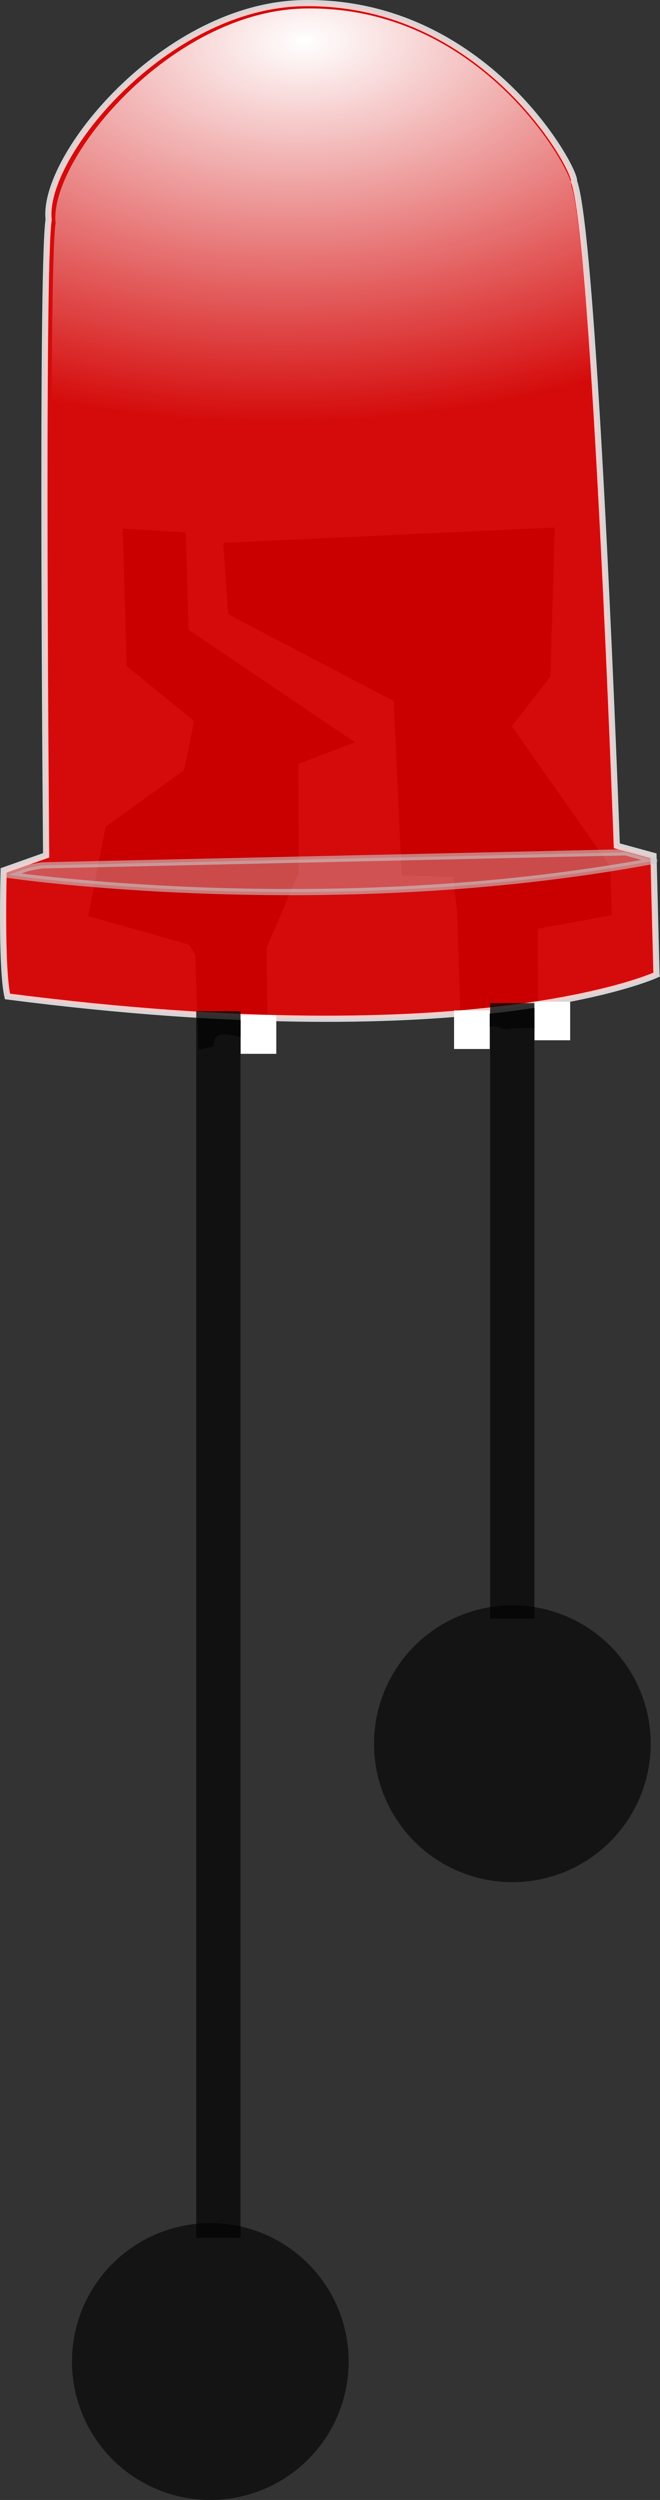 <?xml version="1.0" encoding="UTF-8" standalone="no"?>
<!-- Generator: Adobe Illustrator 14.0.0, SVG Export Plug-In . SVG Version: 6.00 Build 43363)  -->

<svg
   xmlns:dc="http://purl.org/dc/elements/1.1/"
   xmlns:cc="http://creativecommons.org/ns#"
   xmlns:rdf="http://www.w3.org/1999/02/22-rdf-syntax-ns#"
   xmlns:svg="http://www.w3.org/2000/svg"
   xmlns="http://www.w3.org/2000/svg"
   xmlns:sodipodi="http://sodipodi.sourceforge.net/DTD/sodipodi-0.dtd"
   xmlns:inkscape="http://www.inkscape.org/namespaces/inkscape"
   version="1.1"
   id="svg2"
   inkscape:version="0.91 r13725"
   sodipodi:docname="ledOn.svg"
   x="0px"
   y="0px"
   width="195.314"
   height="739.374"
   viewBox="0 0 195.314 739.374"
   enable-background="new 0 0 800 600"
   xml:space="preserve"><rect x="0" y="0" width="195.314" height="739.374" fill="#333333" stroke="none"/><defs
     id="defs21" /><sodipodi:namedview
     inkscape:document-units="px"
     inkscape:pageopacity="0.0"
     inkscape:window-width="1280"
     inkscape:cy="421.68982"
     inkscape:cx="84.87106"
     showgrid="false"
     inkscape:window-x="0"
     inkscape:zoom="0.64"
     inkscape:pageshadow="2"
     bordercolor="#666666"
     inkscape:window-height="696"
     pagecolor="#ffffff"
     inkscape:current-layer="layer1"
     inkscape:window-y="0"
     borderopacity="1.0"
     id="base"
     inkscape:window-maximized="0"
     showborder="true"
     borderlayer="false"
     fit-margin-top="0"
     fit-margin-left="0"
     fit-margin-right="0"
     fit-margin-bottom="0" /><g
     id="layer1"
     inkscape:groupmode="layer"
     inkscape:label="Layer 1"
     transform="translate(-316.265,-47.809)"><radialGradient
       id="path2991_1_"
       cx="341.952"
       cy="119.943"
       r="91.144"
       gradientTransform="matrix(0.043,1.234,2.205,-0.077,127.361,-352.757)"
       gradientUnits="userSpaceOnUse"><stop
         offset="0"
         style="stop-color:#FFFFFF"
         id="stop9" /><stop
         offset="1"
         style="stop-color:#FFFFFF;stop-opacity:0"
         id="stop11" /></radialGradient><radialGradient
       id="path3796_1_"
       cx="678.492"
       cy="157.277"
       r="96.047"
       gradientTransform="matrix(-1.395,1.342,1.142,1.298,844.506,-992.811)"
       gradientUnits="userSpaceOnUse"><stop
         offset="0"
         style="stop-color:#FF0000"
         id="stop16" /><stop
         offset="1"
         style="stop-color:#FF0000;stop-opacity:0"
         id="stop18" /></radialGradient><path
       d="m 352.576,204.148 1.182,40.605 19.947,16.354 -2.967,14.479 -23.219,16.762 -5.16,26.395 29.879,8.445 1.777,2.912 1.033,28.15 c 2.374,-0.402 3.643,-0.779 4.393,-1.084 0.042,-0.39 0.093,-0.78 0.154,-1.172 0.464,-2.949 3.596,-2.521 7.271,-1.51 2.866,-0.334 5.745,-0.407 8.625,-0.379 l -0.363,-25.889 9.512,-22.291 -0.088,-32.168 16.746,-6.414 -49.227,-33.283 -0.836,-28.762 -18.66,-1.15 z m 39.459,151.062 c -0.064,0.009 -0.026,0.047 0.148,0.125 0.99,0.441 2.158,0.654 3.338,0.844 l -0.002,-0.15 c -1.322,-0.404 -3.228,-0.856 -3.484,-0.818 z"
       id="path2472"
       inkscape:connector-curvature="0" /><path
       d="m 480.416,203.816 -98.078,4.543 1.459,21.125 49.006,25.668 2.344,51.578 15.252,0.404 1.166,10.973 1.115,34.984 c 14.023,-2.112 6.247,-2.488 14.877,-0.465 0.369,0.087 -1.399,-0.4 -1.029,-0.486 0.235,-0.055 0.48,-0.047 0.721,-0.07 1.397,-0.101 0.819,-0.061 1.74,-0.123 2.312,-0.155 4.493,-0.161 6.557,-0.045 l -0.148,-29.408 21.896,-4.023 -0.418,-14.379 -29.145,-41.486 11.424,-14.725 1.262,-44.064 z"
       id="path2474"
       inkscape:connector-curvature="0" /><path
       id="path2470"
       sodipodi:nodetypes="cccccscccc"
       inkscape:connector-curvature="0"
       enable-background="new    "
       d="m 510.539,336.083 c 0,0 -52.69,24.391 -192.064,6.427 -1.938,-8.41 -1.123,-37.28 -1.123,-37.28 l 12.57,-4.458 c 0,0 -1.541,-173.41 0.74,-188.04 -2.071,-18.734 34.562,-63.227 75.188,-63.991 54.141,-1.015 81.22,49.819 80.268,52.7 6.21,16.22 12.679,196.505 12.679,196.505 l 10.856,2.972 0.885,35.16 10e-4,0.005 z"
       style="opacity:0.79;fill:#ff0000;stroke:#ffffff;stroke-width:1.833" /><path
       id="path2991"
       sodipodi:nodetypes="cccccscccc"
       inkscape:connector-curvature="0"
       d="m 509.336,335.416 c 0,0 -51.707,24.181 -188.506,6.316 -1.904,-8.344 -1.114,-36.984 -1.114,-36.984 l 12.336,-4.42 c 0,0 -1.566,-172.035 0.668,-186.545 -2.039,-18.586 33.903,-62.719 73.774,-63.46 53.139,-0.99 79.732,49.449 78.797,52.307 6.101,16.093 12.506,194.955 12.506,194.955 l 10.655,2.951 0.88,34.883 0.004,-0.003 z"
       style="fill:url(#path2991_1_)" /><path
       id="path2480"
       sodipodi:nodetypes="cscczcc"
       inkscape:connector-curvature="0"
       enable-background="new    "
       d="m 328.806,303.746 c 0,0 -3.463,0.477 -5.044,1.033 l -5.036,1.775 c 0,0 94.322,13.87 191.158,-4.184 l -1.522,-0.513 c -1.743,-0.588 -5.685,-1.552 -6.896,-1.966 l -172.662,3.854 0.002,0 z"
       style="opacity:0.595;fill:#cccccc;fill-opacity:0.622;stroke:#cccccc;stroke-width:1.833;stroke-linecap:round;stroke-linejoin:round" /><rect
       style="opacity:1;fill:#090909;fill-opacity:0.804;stroke:none;stroke-width:1.195;stroke-miterlimit:3.55;stroke-dasharray:none;stroke-opacity:0.967"
       id="rect4312"
       width="13.097"
       height="362.762"
       x="374.338"
       y="346.865" /><rect
       style="fill:#ffffff"
       id="rect3429"
       width="10.55"
       height="11.406"
       x="387.48"
       y="348.072" /><rect
       style="fill:#ffffff"
       id="rect3429-1"
       width="10.55"
       height="11.406"
       x="450.638"
       y="346.647" /><rect
       style="opacity:1;fill:#090909;fill-opacity:0.804;stroke:none;stroke-width:1.24;stroke-miterlimit:3.55;stroke-dasharray:none;stroke-opacity:0.967"
       id="rect4312-3"
       width="13.097"
       height="182.073"
       x="461.309"
       y="344.478" /><circle
       style="opacity:0.649;fill:#000000;fill-opacity:0.934;stroke:none;stroke-width:4.151;stroke-miterlimit:3.55;stroke-dasharray:none;stroke-opacity:0.053"
       id="path5637-5"
       cx="467.889"
       cy="563.528"
       r="40.942" /><circle
       style="opacity:0.649;fill:#000000;fill-opacity:0.934;stroke:none;stroke-width:4.151;stroke-miterlimit:3.55;stroke-dasharray:none;stroke-opacity:0.053"
       id="path5637-5-0"
       cx="378.504"
       cy="746.241"
       r="40.942" /><rect
       style="fill:#ffffff"
       id="rect3429-1-4"
       width="10.55"
       height="11.406"
       x="474.439"
       y="344.065" /></g></svg>